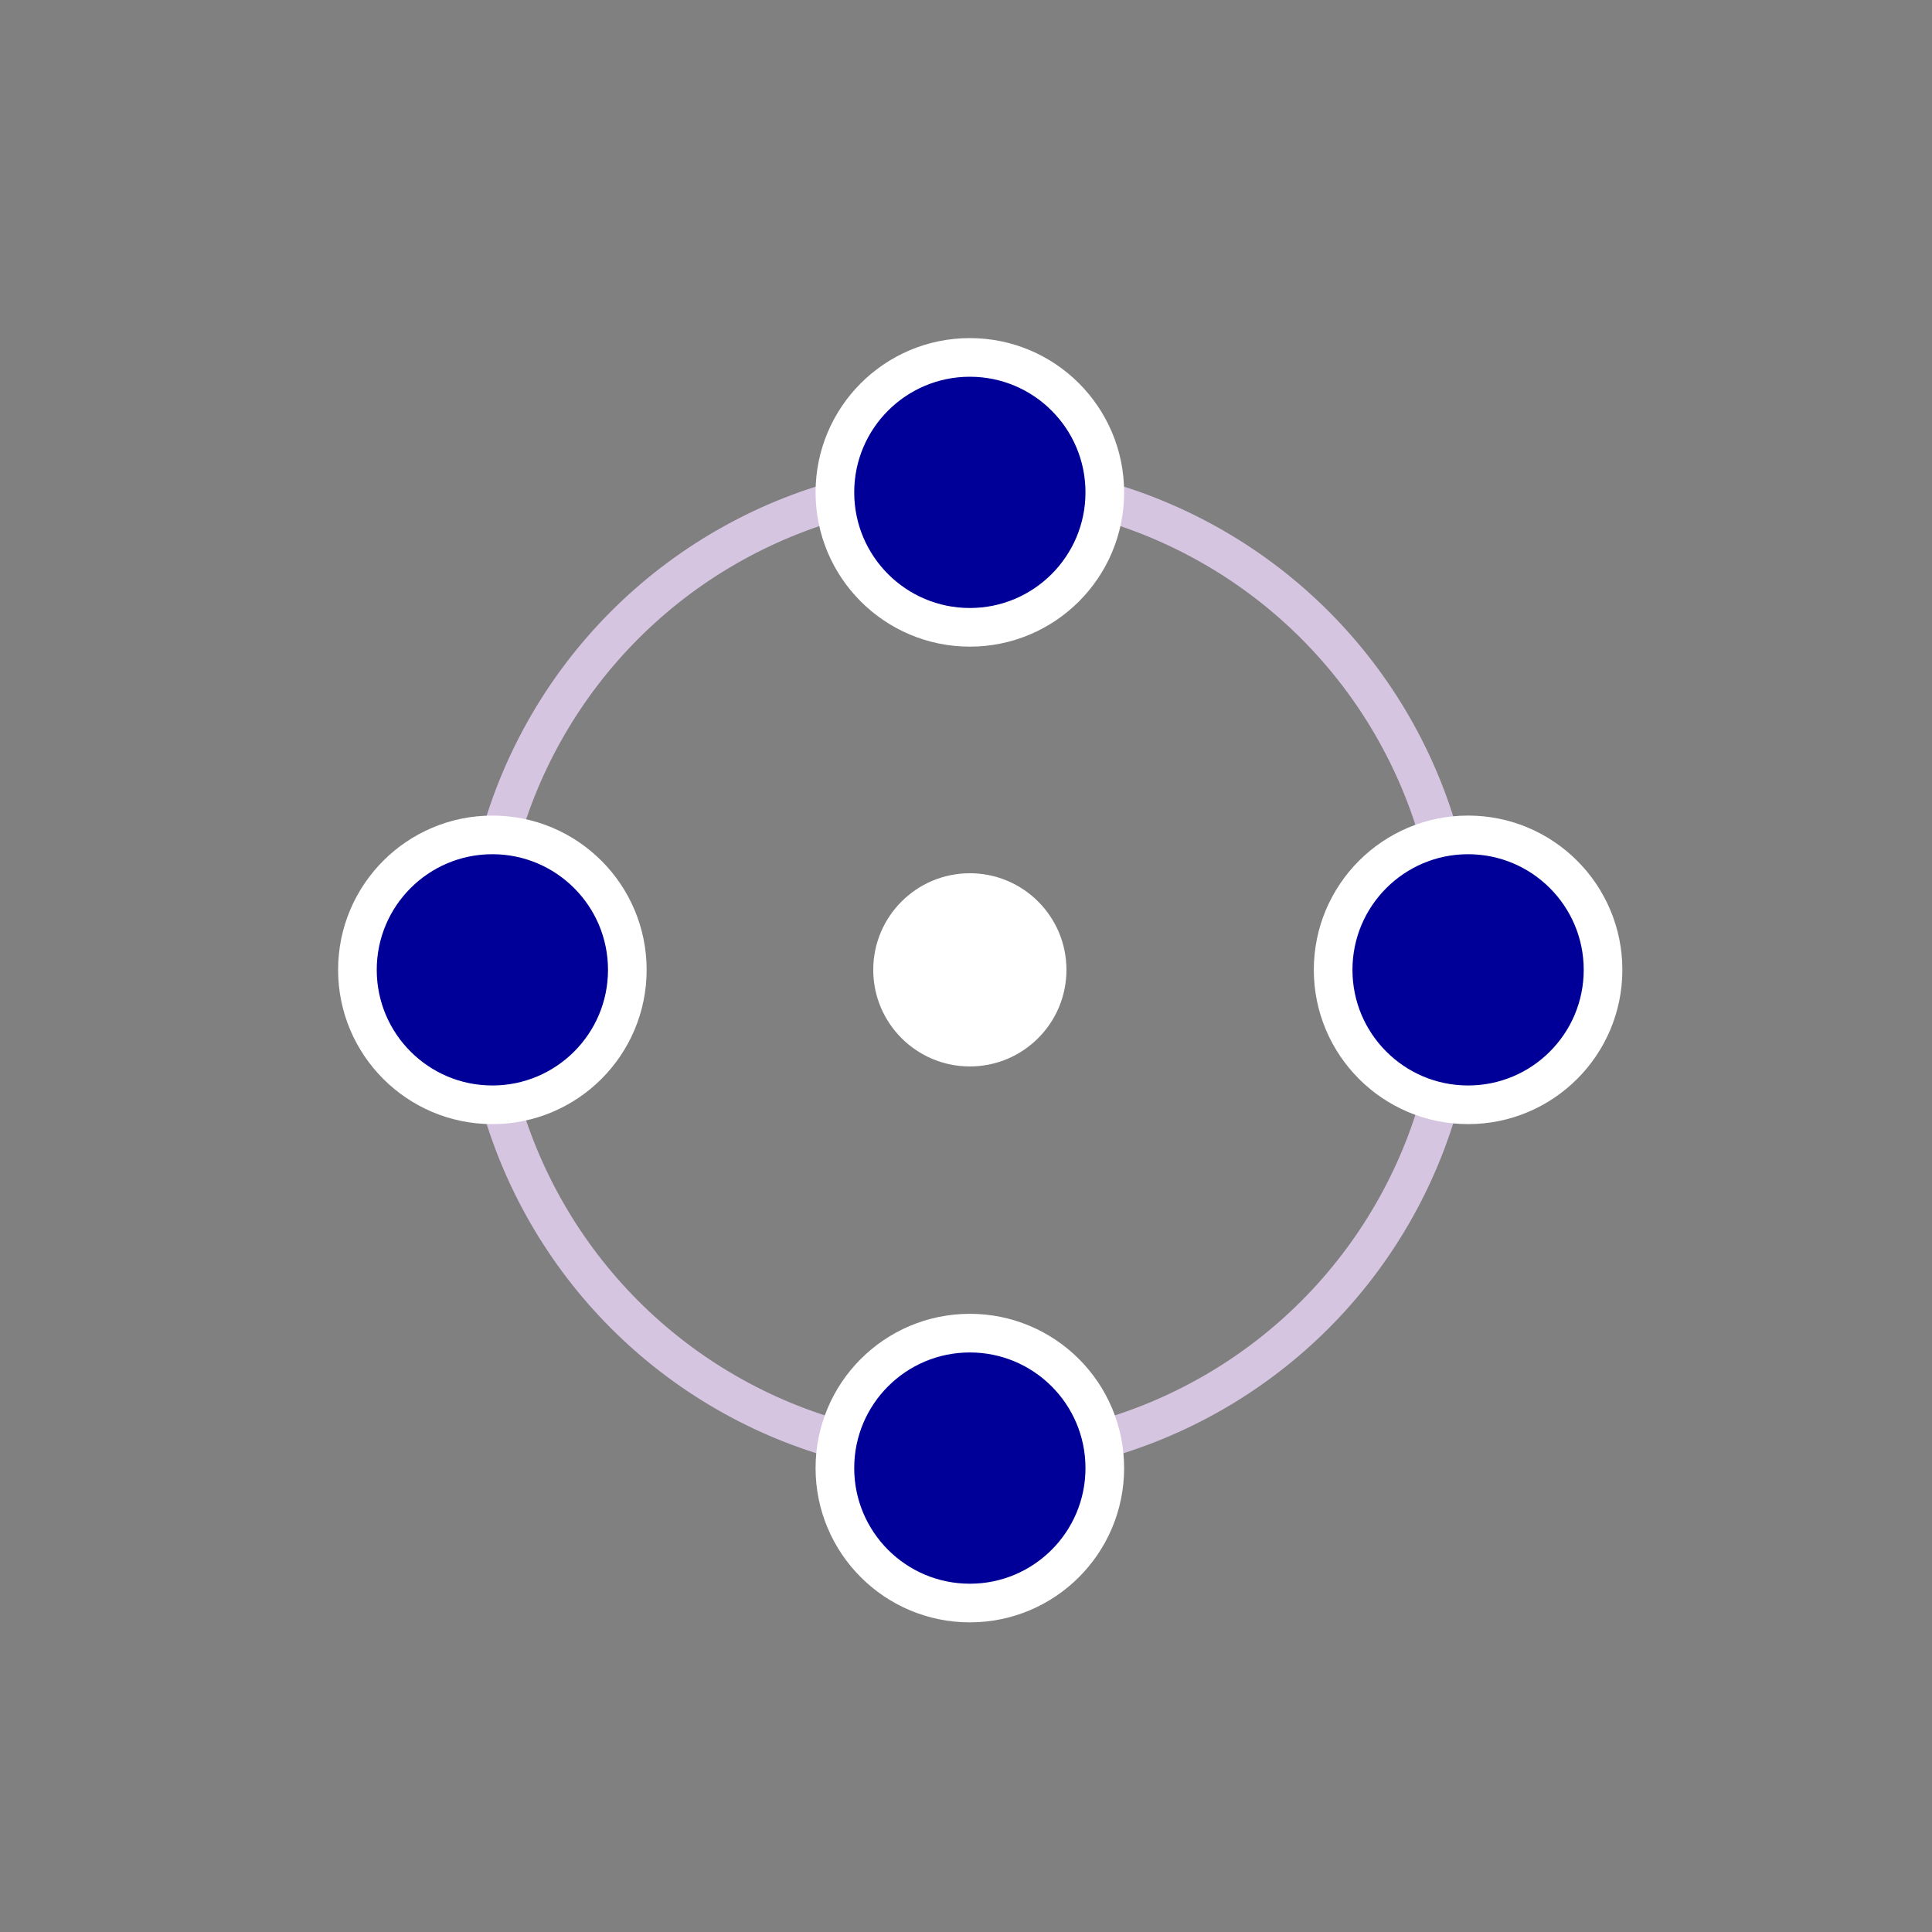 <?xml version="1.0" encoding="UTF-8"?>
<svg width="100px" height="100px" viewBox="0 0 100 100" version="1.1" xmlns="http://www.w3.org/2000/svg" xmlns:xlink="http://www.w3.org/1999/xlink">
    <rect x="0" y="0" width="100" height="100" fill="#808080" stroke="none"/>
    <!-- Generator: Sketch 52.6 (67491) - http://www.bohemiancoding.com/sketch -->
    <title>Economics</title>
    <desc>Created with Sketch.</desc>
    <g id="Economics" stroke="none" stroke-width="1" fill="none" fill-rule="evenodd">
        <g id="Economics" transform="translate(18, 18)">
            <circle id="biggerO" stroke="#D5C5E1" stroke-width="2" cx="32.199" cy="32.199" r="25.252"></circle>
            <circle id="Oval" fill="#FFFFFF" cx="32.199" cy="32.199" r="5"></circle>
            <circle id="Oval" stroke="#FFFFFF" stroke-width="2" fill="#000099" cx="32.199" cy="7.485" r="6.985"></circle>
            <circle id="Oval-Copy" stroke="#FFFFFF" stroke-width="2" fill="#000099" cx="32.199" cy="57.988" r="6.985"></circle>
            <circle id="Oval-Copy-2" stroke="#FFFFFF" stroke-width="2" fill="#000099" cx="7.485" cy="32.199" r="6.985"></circle>
            <circle id="Oval-Copy-3" stroke="#FFFFFF" stroke-width="2" fill="#000099" cx="57.988" cy="32.199" r="6.985"></circle>
        </g>
    </g>
</svg>